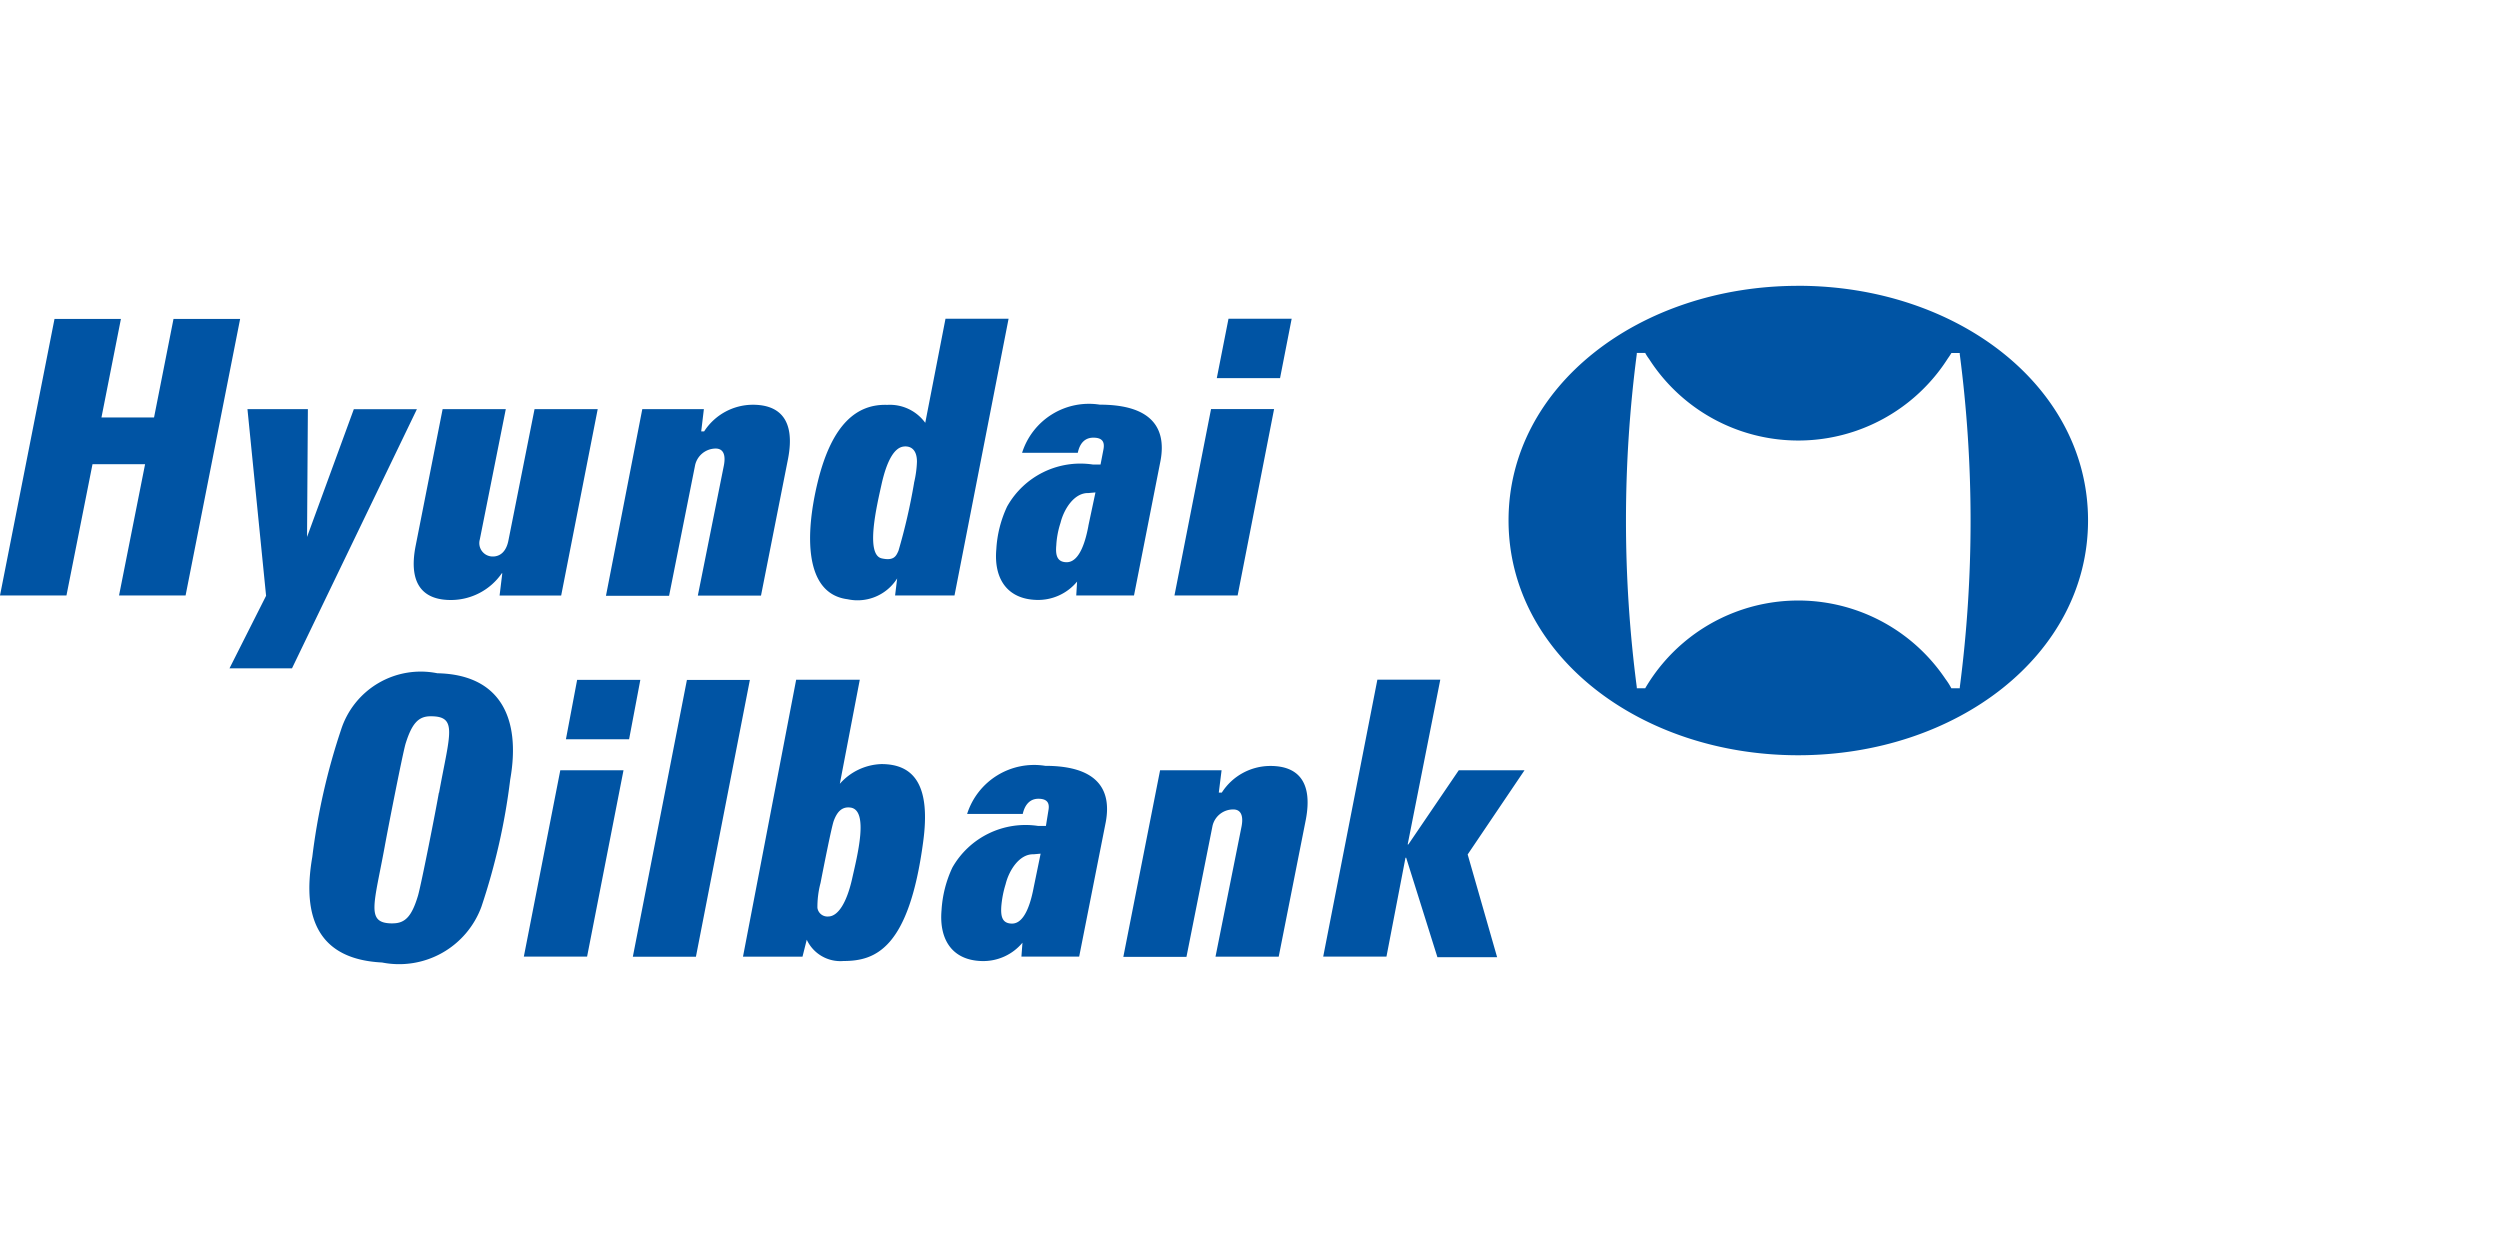 <svg width="60" height="30" viewBox="0 0 60 30" xmlns="http://www.w3.org/2000/svg">
    <g fill="#0054A4" fill-rule="nonzero">
        <path d="m35.224 20.507 1.364-2.02H35.01l-1.21 1.78h-.016l.783-3.955h-1.51l-1.3 6.647h1.518l.457-2.374h.016l.75 2.388h1.433zM13.467 14.293H11.99l.065-.534h-.012a1.483 1.483 0 0 1-1.227.641c-.633 0-1.023-.352-.843-1.288l.65-3.293h1.516l-.624 3.13a.321.321 0 0 0 .314.407c.169 0 .323-.111.375-.394l.625-3.143h1.516l-.877 4.474zM15.415 9.819h1.478l-.064.535h.07a1.395 1.395 0 0 1 1.17-.64c.633 0 1.024.352.845 1.292l-.65 3.288h-1.516l.625-3.123c.05-.261-.017-.406-.199-.406a.51.51 0 0 0-.49.392l-.626 3.142h-1.515l.872-4.48zM21.938 11.59c-.093.55-.218 1.095-.375 1.63-.053.115-.101.25-.406.18-.39-.097-.115-1.256 0-1.776.125-.56.303-.88.53-.907.153-.019.32.055.32.364-.006.171-.03.341-.07.508zm-.455 2.701h1.425l1.298-6.642h-1.514l-.486 2.499a1.048 1.048 0 0 0-.91-.431c-.723-.025-1.324.447-1.667 1.835-.315 1.285-.324 2.7.715 2.83.461.1.936-.1 1.188-.5l-.05.41zM26.122 12.619c-.054.29-.19.874-.521.874-.243 0-.27-.188-.25-.407.01-.184.045-.365.102-.54.08-.325.327-.723.67-.713l.168-.015-.17.8zm.29-1.47h-.18a2.015 2.015 0 0 0-2.062 1.009c-.15.32-.238.667-.258 1.02-.064.706.257 1.2.964 1.22.375.012.735-.15.974-.44l-.02.333h1.386l.636-3.231c.153-.818-.25-1.348-1.456-1.348a1.682 1.682 0 0 0-1.866 1.156h1.337c.052-.25.186-.364.374-.364.213 0 .277.1.242.282l-.07.363zM29.065 9.818h1.513l-.875 4.473h-1.516l.878-4.473zm.418-2.169H31l-.279 1.427h-1.518l.281-1.427zM27.84 18.487h1.478l-.067.536h.072c.255-.4.696-.641 1.17-.64.63 0 1.024.351.847 1.287l-.651 3.29h-1.517l.625-3.124c.05-.258-.015-.409-.197-.409a.507.507 0 0 0-.5.396l-.625 3.142H26.96l.882-4.478zM24.81 21.291c-.055.29-.191.875-.52.875-.25 0-.272-.191-.259-.409.015-.183.05-.364.105-.54.08-.326.328-.725.67-.714l.169-.015-.165.803zm.292-1.468h-.184a2.019 2.019 0 0 0-2.062 1 2.8 2.8 0 0 0-.259 1.02c-.062.71.258 1.202.962 1.222.377.012.739-.15.98-.44l-.025.334H25.9l.639-3.233c.15-.82-.25-1.346-1.454-1.346a1.687 1.687 0 0 0-1.874 1.154h1.335c.055-.243.19-.364.375-.364.214 0 .275.104.241.28l-.06.373zM13.447 18.487h1.517l-.874 4.472h-1.518l.875-4.472zm.404-2.17h1.517l-.27 1.426h-1.516l.269-1.425zM16.486 16.318h1.511l-1.295 6.644h-1.514zM19.693 21.19c.06-.309.262-1.335.316-1.487.075-.204.187-.348.397-.322.458.053.165 1.17.04 1.73-.125.541-.327.885-.571.885a.242.242 0 0 1-.257-.208 2.259 2.259 0 0 1 .075-.598zm-1.86 1.77h1.427l.102-.407a.89.89 0 0 0 .882.511c.764 0 1.569-.294 1.911-2.852.185-1.348-.206-1.874-1-1.874a1.388 1.388 0 0 0-.999.473l.479-2.498h-1.527l-1.276 6.646zM10.495 16.158a2.008 2.008 0 0 0-2.31 1.357 15.499 15.499 0 0 0-.69 3.052c-.258 1.49.17 2.458 1.675 2.533a2.104 2.104 0 0 0 2.385-1.341c.332-.99.564-2.012.69-3.049.263-1.486-.246-2.522-1.75-2.552zm.038 2.866c-.065.383-.417 2.175-.5 2.468-.146.489-.301.66-.586.668a.818.818 0 0 1-.09 0c-.568-.028-.375-.479-.125-1.837.069-.386.419-2.175.5-2.469.15-.482.304-.657.585-.663.68-.011.48.407.22 1.837l-.004-.004zM6.386 14.299l-.447-4.48h1.45l-.02 3.068L8.492 9.82h1.514l-2.998 6.22h-1.5zM4.164 7.655l-.467 2.364H2.435l.467-2.364H1.308L0 14.291h1.595l.625-3.15h1.262l-.625 3.15h1.597l1.309-6.636zM43.156 6.86c-3.793 0-6.951 2.4-6.951 5.629 0 3.228 3.157 5.637 6.95 5.637 3.795 0 6.958-2.404 6.958-5.637 0-3.233-3.163-5.63-6.957-5.63zm3.879 9.633v.026h-.203l-.008-.016a1.588 1.588 0 0 0-.132-.206 4.256 4.256 0 0 0-7.198.206l-.009.016h-.202v-.026a30.906 30.906 0 0 1 0-7.996v-.026h.202l.009.016c.02.037.043.072.067.106l.017.023a4.255 4.255 0 0 0 7.17-.013 1.707 1.707 0 0 0 .077-.116l.009-.015h.2V8.5a30.915 30.915 0 0 1 0 8.001v-.008z"/>
    </g>
</svg>
